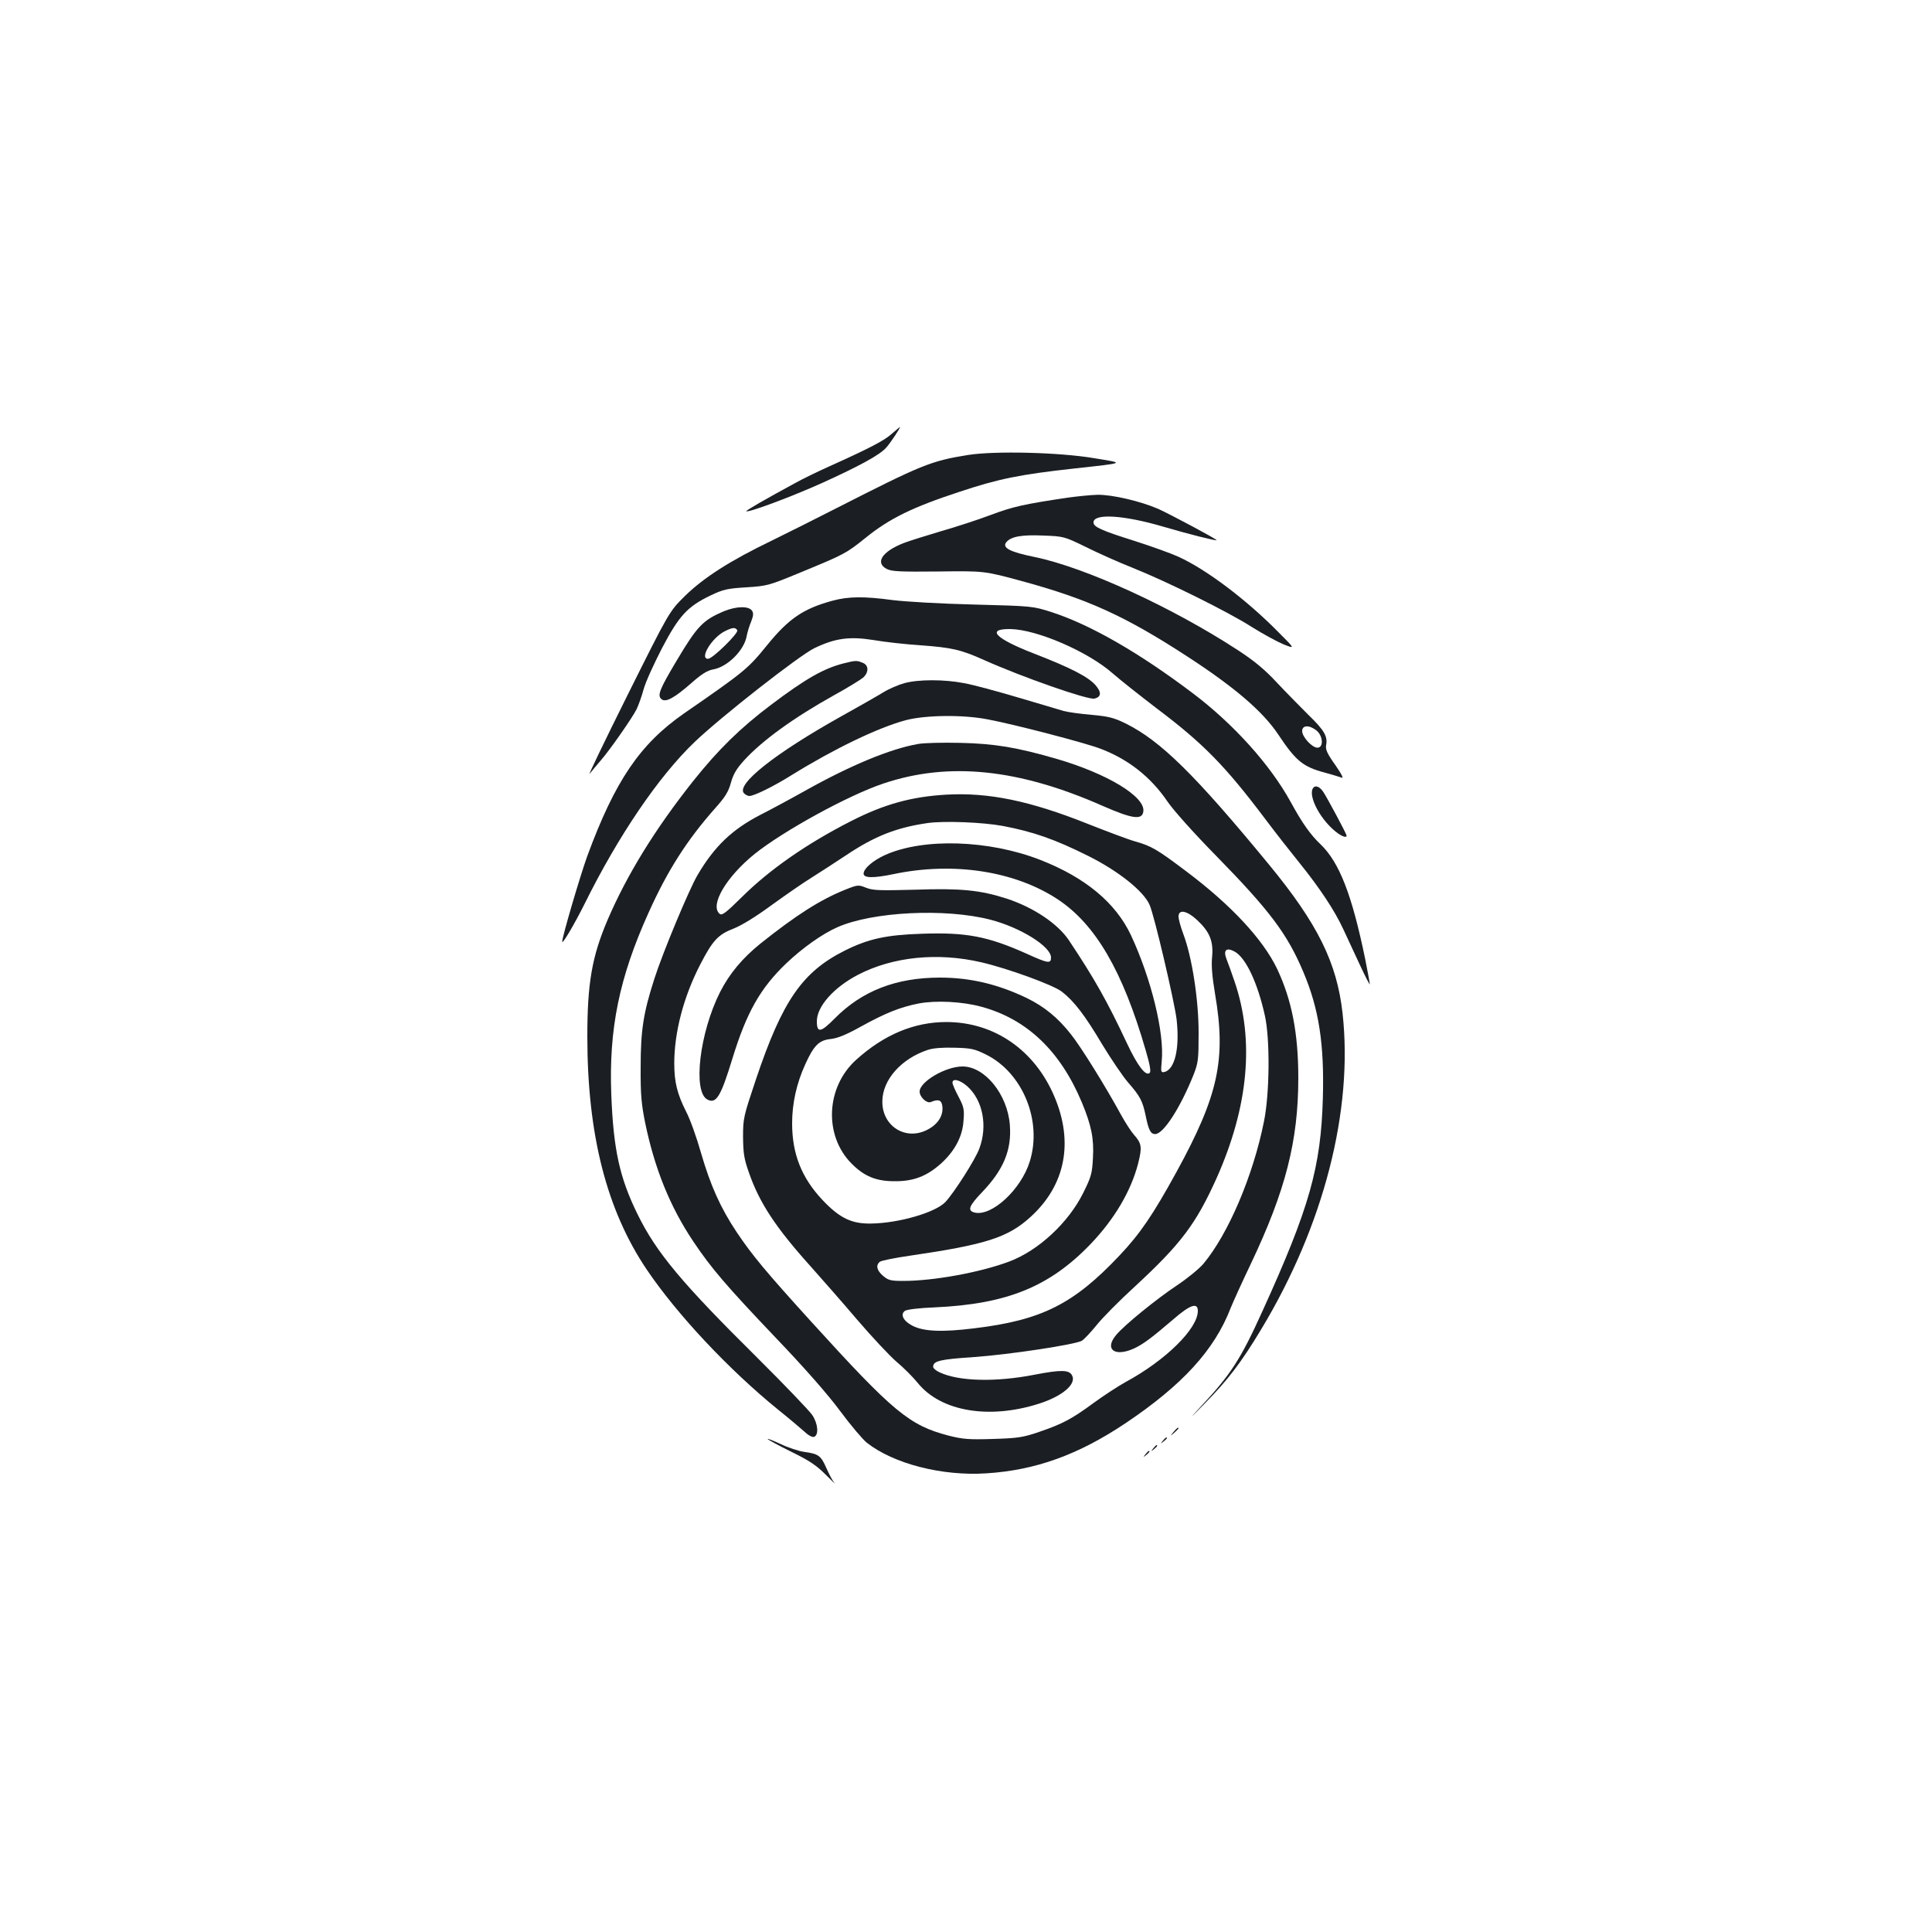 <?xml version="1.0" standalone="no"?>
<!DOCTYPE svg PUBLIC "-//W3C//DTD SVG 20010904//EN"
 "http://www.w3.org/TR/2001/REC-SVG-20010904/DTD/svg10.dtd">
<svg version="1.0" xmlns="http://www.w3.org/2000/svg"
 width="1000pt" height="1000pt" viewBox="0 0 1000 1000"
 preserveAspectRatio="xMidYMid meet">
<g transform="translate(0,1000) scale(0.1,-0.1)"
fill="#1b1f23" stroke="none">
<path d="M4615 7754 c-39 -35 -114 -74 -325 -169 -58 -26 -134 -63 -170 -83
-159 -86 -261 -145 -257 -148 9 -9 237 76 394 147 196 89 297 145 329 181 20
21 78 108 72 108 -2 -1 -21 -17 -43 -36z"/>
<path d="M5010 7645 c-193 -31 -240 -51 -680 -275 -102 -52 -253 -128 -335
-168 -216 -104 -353 -192 -450 -287 -81 -80 -81 -80 -298 -515 -119 -239 -207
-422 -195 -405 13 16 40 49 60 72 46 53 159 215 183 262 9 19 26 65 36 102 10
38 54 134 96 215 88 168 132 215 251 272 65 31 86 36 185 42 109 7 116 9 285
79 223 92 231 96 332 177 123 100 244 159 485 238 204 68 314 90 595 121 272
30 265 27 100 54 -180 30 -512 38 -650 16z"/>
<path d="M5525 7424 c-228 -34 -284 -47 -396 -89 -66 -25 -183 -63 -260 -85
-77 -23 -164 -50 -192 -61 -112 -44 -149 -102 -87 -134 26 -13 68 -15 268 -13
237 3 237 3 432 -50 338 -92 533 -180 854 -389 248 -161 394 -287 473 -406 90
-135 127 -166 240 -196 37 -10 76 -22 87 -26 12 -6 1 17 -33 66 -42 59 -51 80
-47 102 9 45 -10 78 -92 157 -42 42 -115 116 -162 166 -62 67 -116 112 -200
167 -341 223 -792 430 -1055 484 -128 26 -170 48 -146 77 24 29 80 39 191 34
107 -4 109 -5 222 -60 62 -31 172 -80 243 -108 172 -69 485 -223 614 -305 57
-36 131 -76 164 -90 61 -24 61 -24 -24 61 -168 171 -377 328 -521 393 -35 16
-137 53 -228 82 -172 54 -210 72 -210 95 0 48 157 38 361 -22 129 -38 272 -74
276 -70 4 4 -238 133 -302 162 -92 40 -238 74 -314 73 -36 -1 -106 -8 -156
-15z m1289 -1205 c34 -27 38 -89 5 -89 -28 0 -79 56 -79 86 0 31 36 33 74 3z"/>
<path d="M4310 6891 c-152 -41 -228 -93 -340 -231 -99 -122 -116 -136 -430
-353 -227 -158 -357 -348 -501 -740 -36 -100 -129 -415 -129 -441 0 -17 64 92
115 194 174 352 384 662 572 841 136 130 541 447 618 484 108 52 182 62 307
42 57 -10 166 -22 243 -27 162 -12 208 -22 330 -77 197 -88 537 -207 570 -199
36 9 37 33 5 70 -38 43 -127 89 -315 162 -204 79 -254 130 -124 128 138 -3
401 -117 529 -230 41 -36 143 -116 225 -179 243 -183 356 -298 566 -577 51
-68 131 -170 178 -228 103 -128 180 -244 225 -342 19 -40 57 -122 85 -183 28
-60 51 -105 51 -99 0 6 -11 65 -24 131 -68 330 -133 499 -231 593 -52 49 -95
110 -155 220 -107 194 -296 403 -505 561 -278 210 -528 354 -730 420 -100 32
-100 32 -405 40 -171 4 -356 15 -420 23 -147 20 -229 19 -310 -3z"/>
<path d="M3749 6837 c-110 -46 -140 -77 -247 -257 -89 -149 -101 -180 -78
-199 21 -18 65 5 154 83 54 48 84 66 113 71 75 13 162 100 174 174 4 20 14 53
23 74 11 28 13 43 5 55 -16 26 -80 25 -144 -1z m67 -99 c9 -14 -128 -148 -151
-148 -47 0 20 110 87 143 40 20 54 21 64 5z"/>
<path d="M4365 6566 c-101 -26 -194 -78 -374 -214 -158 -119 -273 -231 -405
-397 -195 -246 -340 -481 -441 -716 -81 -190 -105 -327 -105 -604 0 -508 100
-899 308 -1207 156 -231 424 -517 679 -724 60 -48 122 -101 140 -117 19 -18
38 -27 47 -24 25 10 20 69 -10 113 -14 21 -141 154 -282 294 -394 390 -525
547 -622 745 -93 189 -125 335 -136 620 -13 339 41 605 193 941 98 218 198
375 345 541 51 57 68 84 81 131 13 46 29 73 69 117 93 102 256 220 464 336 71
39 139 81 152 92 30 28 29 65 -4 77 -30 12 -35 12 -99 -4z"/>
<path d="M4681 6464 c-30 -8 -79 -29 -110 -48 -31 -19 -129 -75 -219 -125
-338 -189 -541 -349 -502 -396 7 -8 20 -15 29 -15 24 0 126 50 220 109 218
135 444 244 588 283 102 27 298 30 428 4 134 -25 502 -121 580 -151 144 -54
262 -147 348 -274 30 -44 135 -162 252 -281 277 -283 368 -404 451 -601 81
-191 109 -374 101 -654 -10 -356 -69 -566 -312 -1100 -113 -250 -165 -331
-325 -501 -60 -65 -53 -59 25 21 119 120 191 215 292 383 325 538 478 1135
422 1638 -29 260 -128 462 -380 768 -385 468 -562 642 -744 732 -60 29 -86 36
-175 44 -58 5 -123 14 -145 20 -22 7 -128 38 -236 70 -108 32 -233 66 -279 74
-101 20 -237 20 -309 0z"/>
<path d="M4751 6149 c-144 -25 -350 -111 -584 -242 -73 -41 -177 -97 -232
-125 -145 -75 -237 -162 -325 -312 -43 -73 -180 -401 -223 -536 -57 -177 -71
-266 -71 -459 -1 -140 4 -190 23 -285 49 -238 129 -436 249 -615 95 -142 173
-232 427 -499 154 -161 271 -295 334 -380 54 -73 116 -146 137 -163 138 -109
389 -174 619 -159 255 16 476 96 720 259 295 198 461 379 545 597 12 30 59
134 105 230 179 377 245 635 245 960 0 233 -34 405 -110 566 -73 152 -238 330
-470 504 -151 114 -180 131 -265 155 -33 9 -144 51 -248 92 -296 118 -510 162
-727 150 -180 -10 -323 -49 -495 -137 -228 -116 -422 -251 -565 -393 -84 -83
-103 -97 -115 -87 -53 44 34 191 181 310 150 120 487 305 668 365 337 113 699
76 1135 -117 153 -67 204 -74 209 -27 9 76 -186 194 -445 270 -210 61 -325 80
-503 84 -91 2 -189 0 -219 -6z m439 -424 c158 -30 270 -69 444 -156 154 -77
285 -181 316 -252 24 -52 129 -502 140 -593 17 -150 -9 -262 -65 -273 -16 -3
-17 3 -12 55 15 145 -54 428 -159 653 -79 168 -236 299 -469 390 -266 104
-606 115 -805 25 -63 -29 -110 -70 -110 -96 0 -23 50 -24 152 -3 311 66 630
17 853 -130 195 -129 336 -370 455 -781 22 -75 28 -110 21 -117 -20 -20 -63
36 -118 153 -101 216 -170 338 -301 534 -58 86 -184 170 -322 215 -137 44
-238 54 -471 46 -187 -5 -220 -4 -256 10 -40 16 -43 16 -108 -10 -130 -52
-256 -133 -439 -279 -94 -76 -160 -155 -209 -251 -106 -210 -142 -515 -66
-556 46 -24 69 13 130 212 73 238 144 364 279 493 83 79 187 153 265 187 181
80 556 99 790 39 156 -40 315 -139 315 -196 0 -33 -15 -31 -127 20 -201 90
-313 111 -541 103 -184 -6 -276 -26 -397 -86 -221 -110 -325 -259 -462 -667
-65 -194 -67 -202 -67 -299 1 -85 5 -113 31 -186 54 -155 138 -283 319 -484
54 -61 163 -184 240 -275 78 -91 170 -189 205 -219 35 -29 85 -79 110 -110
119 -146 366 -189 625 -107 123 39 197 102 173 147 -15 29 -57 30 -192 4 -203
-40 -395 -35 -494 12 -18 8 -33 21 -33 28 0 31 34 39 213 51 183 13 519 64
556 84 11 6 45 42 76 80 30 38 119 128 198 200 240 222 317 324 425 564 164
369 196 712 92 1016 -16 47 -35 100 -42 117 -17 45 -1 60 40 39 59 -30 121
-161 159 -333 27 -121 25 -403 -5 -549 -56 -280 -185 -582 -313 -735 -22 -26
-83 -76 -137 -112 -104 -69 -272 -205 -315 -257 -62 -74 -8 -115 92 -70 47 22
87 51 205 152 86 75 126 88 126 43 0 -92 -166 -256 -375 -369 -38 -21 -113
-70 -165 -108 -113 -83 -160 -108 -283 -150 -82 -28 -108 -32 -238 -36 -126
-4 -156 -1 -228 17 -204 53 -287 122 -713 591 -236 260 -304 342 -384 461 -85
127 -137 244 -186 413 -22 78 -56 173 -76 211 -47 93 -62 154 -62 251 0 161
48 344 134 511 65 126 93 156 174 187 42 17 114 61 197 122 72 52 164 116 205
141 41 26 122 78 179 116 149 100 263 144 423 167 86 12 285 4 388 -15z m1005
-486 c66 -61 86 -110 79 -190 -5 -45 0 -103 15 -193 58 -339 18 -525 -200
-923 -121 -220 -187 -318 -295 -432 -237 -251 -402 -334 -749 -376 -168 -21
-264 -17 -322 13 -47 24 -65 59 -39 77 9 7 74 15 153 18 376 17 596 107 809
329 123 129 208 273 245 416 21 84 19 103 -22 149 -15 17 -44 62 -65 100 -80
147 -211 358 -262 421 -66 84 -137 142 -227 186 -150 72 -293 106 -450 106
-227 0 -404 -69 -545 -212 -72 -73 -92 -76 -92 -14 0 76 86 174 212 240 180
94 413 118 640 65 138 -32 370 -117 415 -151 65 -50 121 -124 210 -274 47 -77
107 -166 135 -198 62 -71 74 -95 90 -171 15 -75 26 -95 49 -95 43 0 131 137
200 310 23 60 25 77 25 215 0 171 -34 391 -79 510 -14 37 -25 78 -25 91 0 39
43 31 95 -17z m-1115 -450 c236 -64 409 -230 520 -496 49 -118 63 -187 57
-287 -4 -80 -9 -97 -50 -180 -77 -155 -232 -299 -384 -356 -150 -56 -390 -100
-548 -100 -64 0 -77 3 -104 26 -33 28 -39 55 -17 73 7 6 76 20 152 31 397 58
511 94 629 202 179 163 223 385 123 621 -102 242 -312 387 -560 387 -166 0
-322 -65 -466 -195 -157 -141 -169 -391 -25 -537 66 -67 129 -93 228 -92 94 0
162 26 235 91 71 64 112 140 117 221 5 60 2 73 -26 126 -17 32 -31 64 -31 72
0 24 38 15 76 -18 81 -72 107 -205 63 -323 -21 -57 -131 -229 -176 -277 -52
-54 -240 -109 -384 -111 -101 -2 -163 28 -252 122 -108 115 -157 238 -157 397
0 103 23 207 68 305 44 98 72 125 131 131 36 4 79 21 158 65 127 70 202 100
298 119 90 17 227 10 325 -17z m23 -247 c190 -94 293 -343 227 -554 -45 -145
-197 -286 -286 -264 -38 10 -29 34 39 105 111 116 154 218 144 348 -12 158
-129 303 -245 303 -88 0 -222 -79 -222 -130 0 -28 37 -63 58 -54 41 17 57 10
60 -26 4 -49 -27 -93 -83 -120 -112 -54 -230 24 -228 150 1 112 99 221 236
266 27 9 77 13 138 11 85 -2 103 -6 162 -35z"/>
<path d="M6793 5915 c-16 -43 36 -145 108 -209 34 -31 69 -47 69 -31 0 8 -102
199 -122 228 -21 30 -45 35 -55 12z"/>
<path d="M6074 2588 c-19 -23 -19 -23 4 -4 12 11 22 21 22 23 0 8 -8 2 -26
-19z"/>
<path d="M3974 2551 c3 -4 58 -34 123 -66 94 -46 129 -70 178 -119 33 -33 52
-52 43 -41 -9 11 -27 45 -41 77 -28 64 -41 73 -114 83 -29 4 -84 22 -123 41
-39 18 -69 30 -66 25z"/>
<path d="M6019 2543 c-13 -16 -12 -17 4 -4 9 7 17 15 17 17 0 8 -8 3 -21 -13z"/>
<path d="M5969 2503 c-13 -16 -12 -17 4 -4 16 13 21 21 13 21 -2 0 -10 -8 -17
-17z"/>
<path d="M5929 2473 c-13 -16 -12 -17 4 -4 16 13 21 21 13 21 -2 0 -10 -8 -17
-17z"/>
</g>
</svg>
